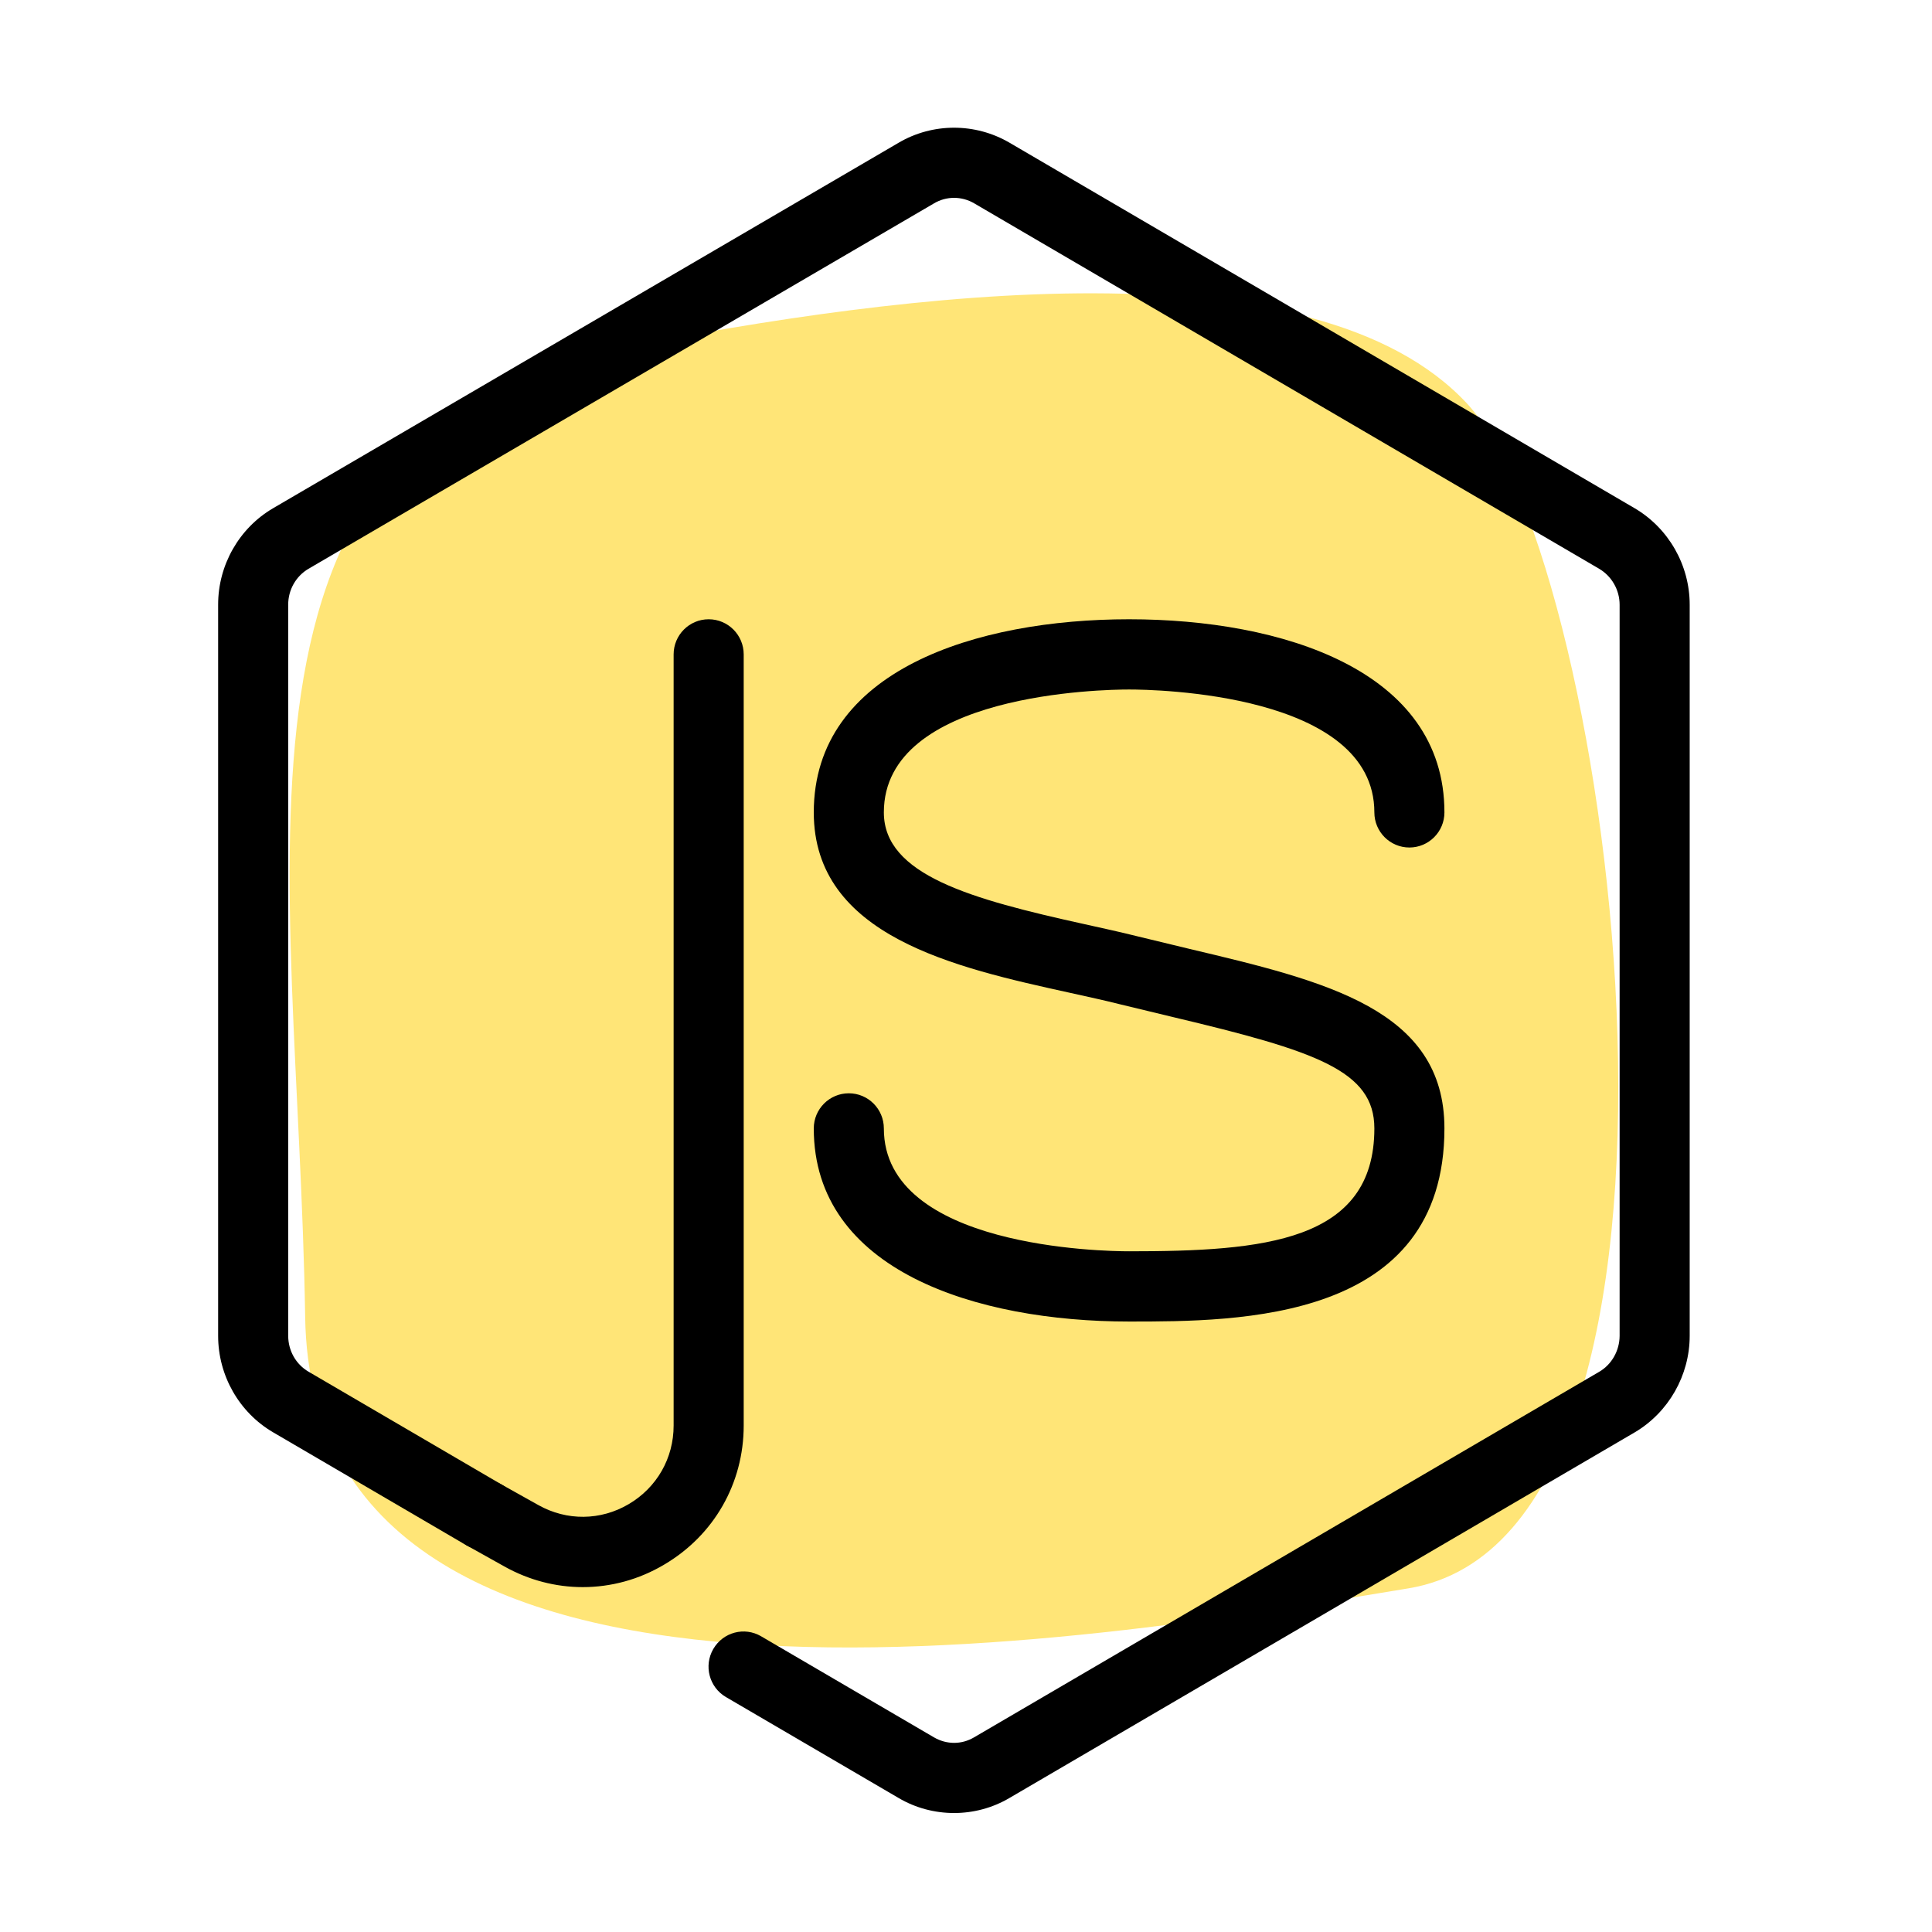 <svg xmlns="http://www.w3.org/2000/svg" xmlns:xlink="http://www.w3.org/1999/xlink" width="500" zoomAndPan="magnify" viewBox="0 0 375 375" height="500" preserveAspectRatio="xMidYMid meet" version="1.0"><defs><clipPath id="3c128dea1e"><path d="M 42 24 L 328 24 L 328 351.922 L 42 351.922 Z M 42 24 " clip-rule="nonzero"/></clipPath></defs><path fill="#ffe577" d="M 284.785 78.367 C 313.688 109.527 337.449 297.645 273.426 308.289 C 211.105 318.648 60.609 344.098 59.234 255.703 C 57.859 167.309 38.383 83.738 119.516 67.75 C 176.367 56.543 255.281 46.566 284.785 78.367 Z M 284.785 78.367 " fill-opacity="1" fill-rule="nonzero"/><path fill="#000000" d="M 113.109 308.059 C 107.898 308.059 102.676 306.723 97.902 304.051 L 90.613 299.977 C 87.336 298.148 86.152 294.004 87.988 290.707 C 89.809 287.395 93.957 286.25 97.234 288.074 L 104.527 292.152 C 110.02 295.219 116.578 295.176 122.043 291.945 C 127.484 288.742 130.75 283.047 130.75 276.707 L 130.75 127.016 C 130.75 123.254 133.797 120.199 137.551 120.199 C 141.305 120.199 144.352 123.254 144.352 127.016 L 144.352 276.695 C 144.352 287.91 138.582 298 128.926 303.684 C 124.004 306.613 118.562 308.059 113.109 308.059 Z M 113.109 308.059 " fill-opacity="1" fill-rule="nonzero"/><g clip-path="url(#3c128dea1e)"><path fill="#000000" d="M 185.184 351.906 C 181.469 351.906 177.727 350.941 174.422 348.992 L 140.895 329.391 C 137.66 327.496 136.559 323.324 138.449 320.066 C 140.34 316.809 144.5 315.691 147.75 317.613 L 181.277 337.215 C 183.715 338.633 186.625 338.66 189.07 337.215 L 310.422 266.254 C 312.844 264.836 314.352 262.148 314.367 259.289 L 314.367 117.379 C 314.367 114.516 312.844 111.844 310.395 110.398 L 189.086 39.465 C 186.664 38.047 183.699 38.047 181.305 39.465 L 59.859 110.414 C 57.438 111.844 55.93 114.5 55.941 117.363 L 55.941 259.289 C 55.941 262.164 57.438 264.809 59.875 266.238 L 97.371 288.156 C 100.609 290.051 101.711 294.223 99.82 297.48 C 97.93 300.738 93.754 301.844 90.516 299.934 L 53.02 278.016 C 46.434 274.172 42.34 267.004 42.34 259.289 L 42.34 117.379 C 42.328 109.691 46.406 102.508 53.004 98.648 L 174.41 27.715 C 181.047 23.805 189.316 23.832 195.926 27.688 L 317.266 98.637 C 323.875 102.52 327.969 109.691 327.969 117.379 L 327.969 259.316 C 327.953 266.977 323.859 274.145 317.305 278.016 L 195.926 348.992 C 192.621 350.941 188.895 351.906 185.184 351.906 Z M 185.184 351.906 " fill-opacity="1" fill-rule="nonzero"/></g><path fill="#000000" d="M 219.156 256.508 C 189.562 256.508 157.953 246.652 157.953 219.023 C 157.953 215.262 161 212.207 164.754 212.207 C 168.508 212.207 171.555 215.262 171.555 219.023 C 171.555 242.207 214.289 242.875 219.156 242.875 C 245.203 242.875 266.762 241.078 266.762 219.023 C 266.762 207.816 255.461 204.016 227.699 197.418 L 217.527 194.965 C 214.398 194.172 211.039 193.449 207.609 192.688 C 185.48 187.82 157.953 181.754 157.953 157.684 C 157.953 130.055 189.562 120.199 219.156 120.199 C 248.754 120.199 280.363 130.055 280.363 157.684 C 280.363 161.445 277.316 164.5 273.562 164.5 C 269.809 164.5 266.762 161.445 266.762 157.684 C 266.762 134.5 224.027 133.832 219.156 133.832 C 214.289 133.832 171.555 134.5 171.555 157.684 C 171.555 169.828 188.445 174.52 210.52 179.383 C 214.086 180.176 217.539 180.926 220.789 181.742 L 230.828 184.168 C 257.406 190.465 280.363 195.934 280.363 219.023 C 280.363 256.508 240.539 256.508 219.156 256.508 Z M 219.156 256.508 " fill-opacity="1" fill-rule="nonzero"/></svg>
